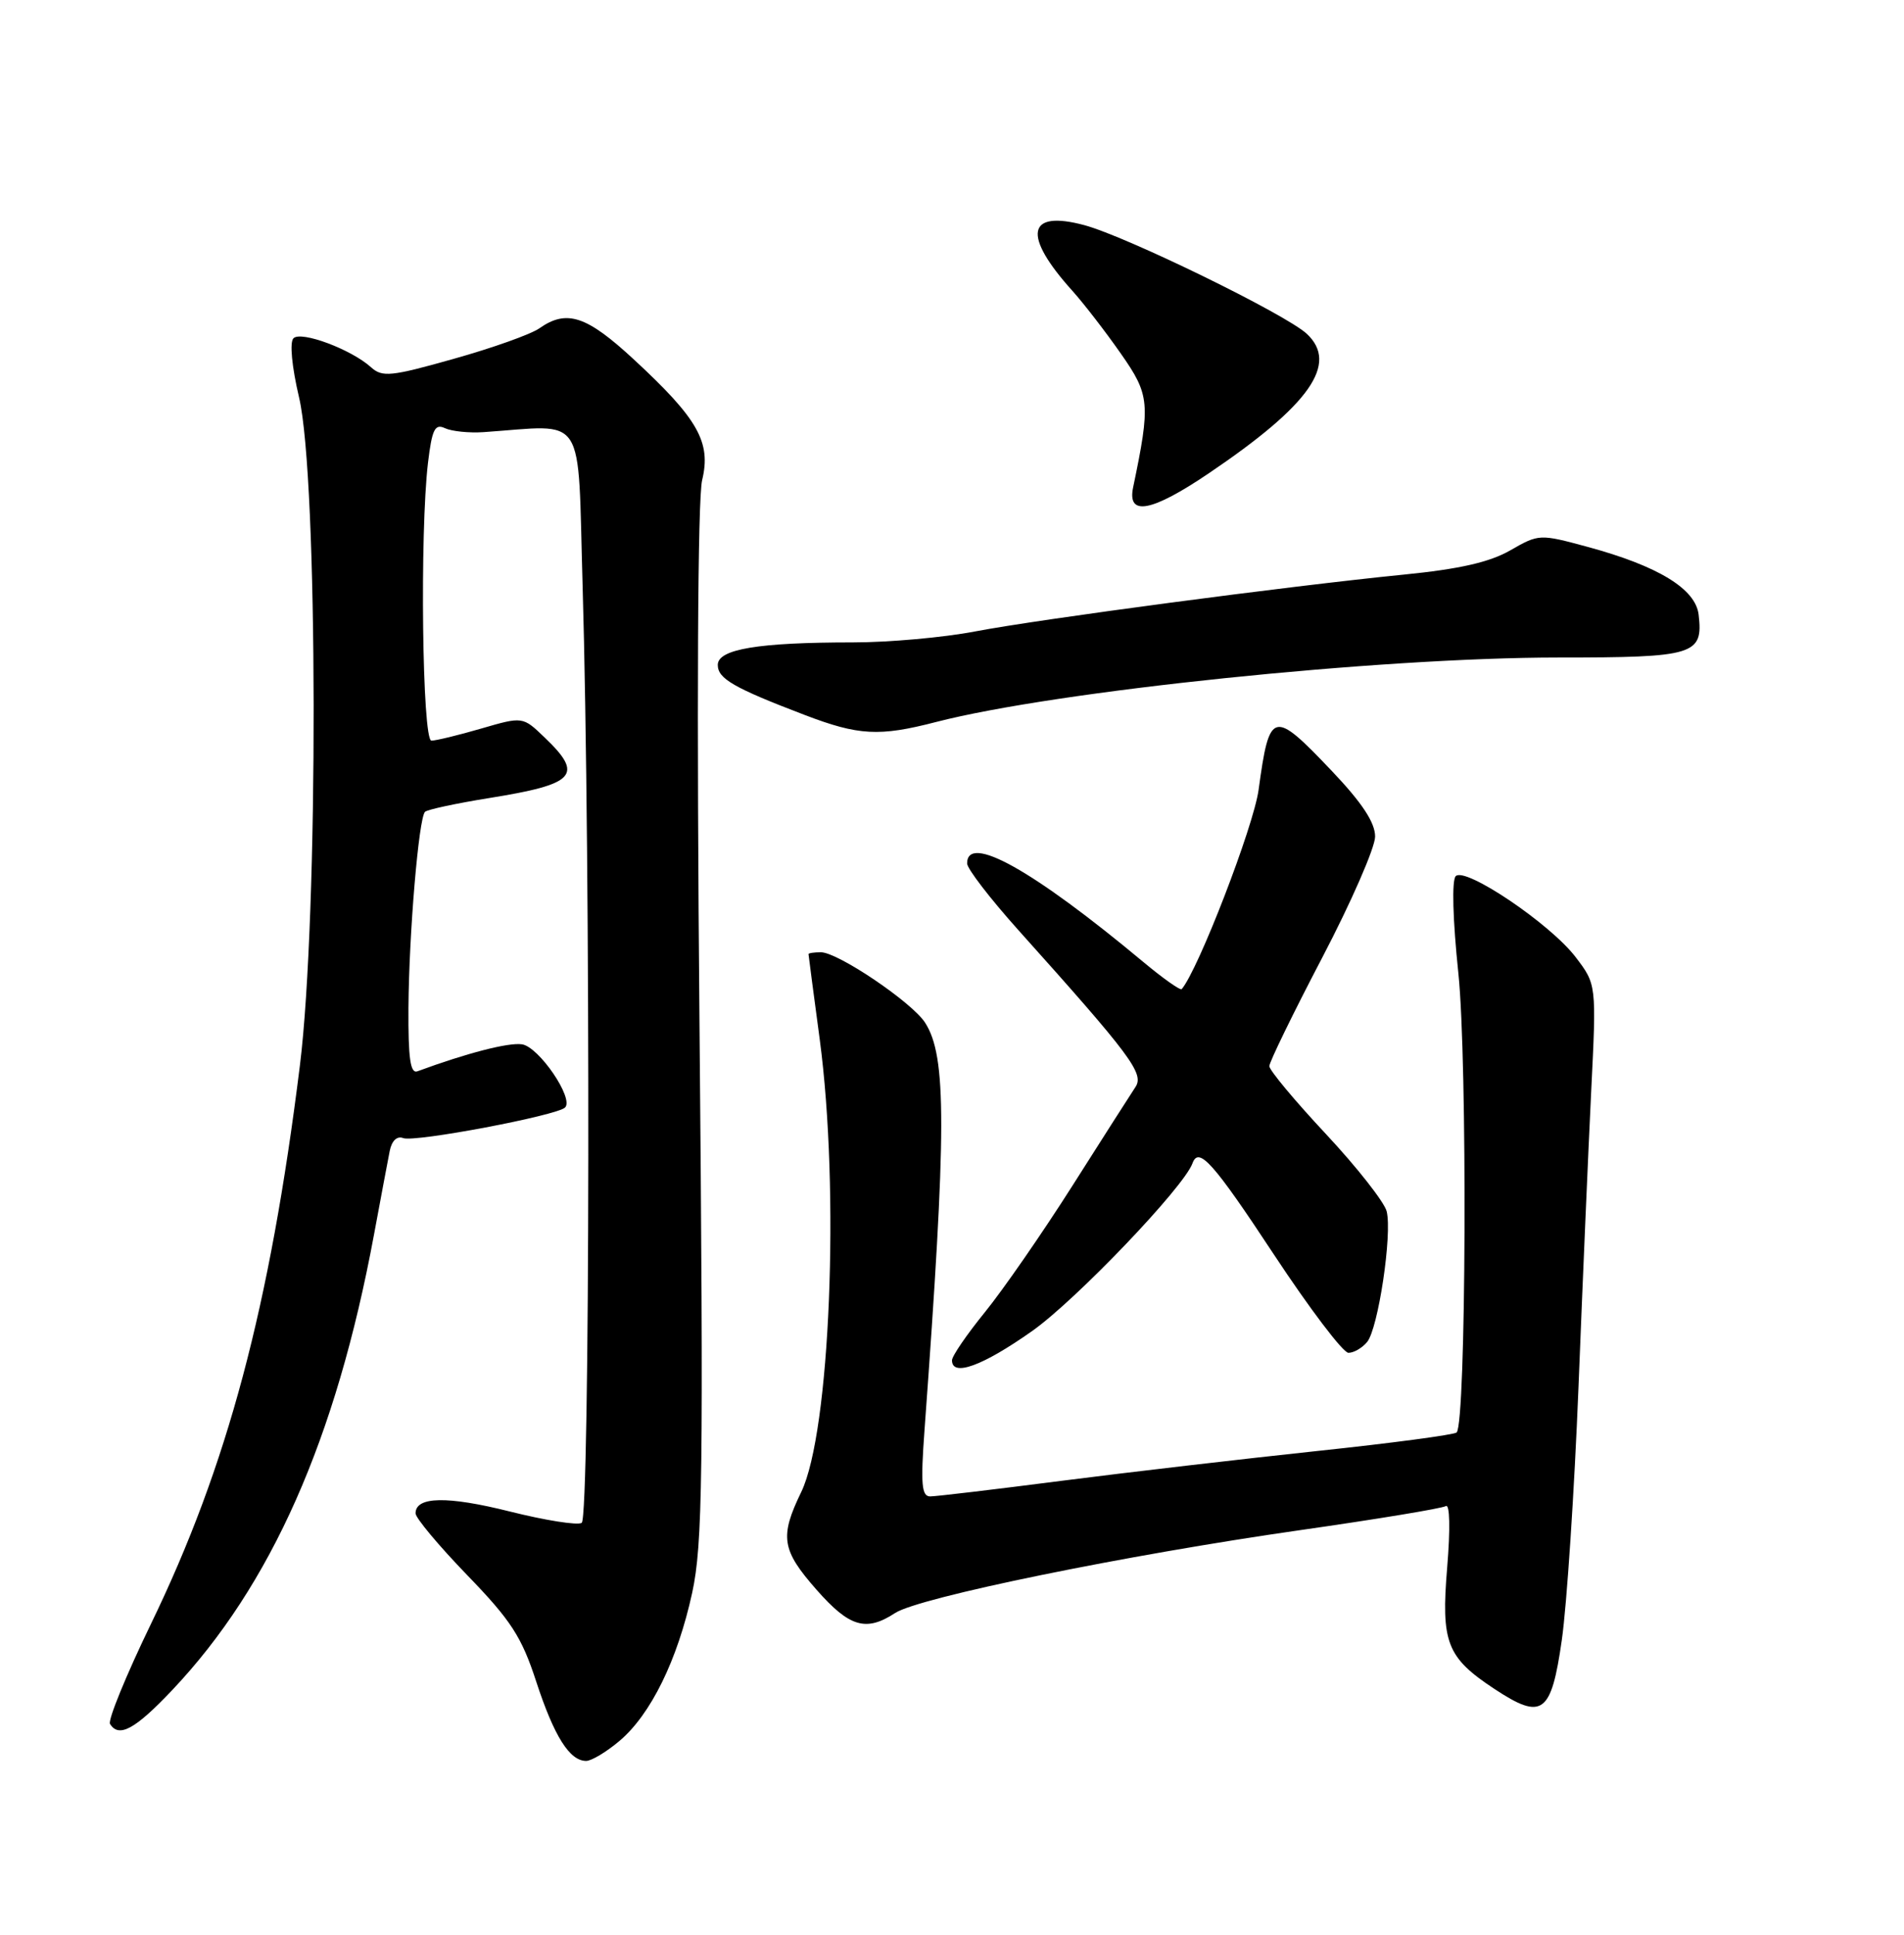 <?xml version="1.0" encoding="UTF-8" standalone="no"?>
<!DOCTYPE svg PUBLIC "-//W3C//DTD SVG 1.1//EN" "http://www.w3.org/Graphics/SVG/1.1/DTD/svg11.dtd" >
<svg xmlns="http://www.w3.org/2000/svg" xmlns:xlink="http://www.w3.org/1999/xlink" version="1.1" viewBox="0 0 252 256">
 <g >
 <path fill="currentColor"
d=" M 81.97 230.37 C 86.12 226.88 89.67 219.66 91.61 210.76 C 93.00 204.37 93.12 195.34 92.58 135.50 C 92.20 93.36 92.34 65.99 92.93 63.53 C 94.14 58.52 92.40 55.43 83.91 47.58 C 77.64 41.77 75.01 40.90 71.39 43.44 C 70.27 44.23 65.16 46.05 60.05 47.48 C 51.73 49.83 50.59 49.94 49.10 48.59 C 46.49 46.23 39.85 43.75 38.84 44.76 C 38.32 45.28 38.62 48.51 39.58 52.58 C 42.10 63.21 42.17 121.10 39.69 141.00 C 35.72 172.94 30.10 194.00 19.97 214.89 C 16.69 221.66 14.26 227.61 14.56 228.10 C 15.73 229.99 17.88 228.82 22.80 223.62 C 35.88 209.79 44.48 190.40 49.49 163.41 C 50.40 158.51 51.34 153.50 51.58 152.29 C 51.85 150.93 52.55 150.27 53.37 150.59 C 54.88 151.17 73.72 147.61 74.79 146.54 C 75.99 145.35 71.33 138.52 69.09 138.18 C 67.32 137.91 61.78 139.34 55.25 141.75 C 54.31 142.10 54.02 140.04 54.06 133.36 C 54.13 123.46 55.42 108.25 56.25 107.42 C 56.55 107.12 60.36 106.30 64.72 105.60 C 76.20 103.76 77.30 102.57 72.09 97.59 C 69.19 94.80 69.19 94.80 63.69 96.40 C 60.67 97.28 57.70 98.00 57.10 98.00 C 55.88 98.00 55.55 70.43 56.65 61.20 C 57.18 56.80 57.56 56.03 58.90 56.66 C 59.78 57.07 62.08 57.31 64.00 57.18 C 77.76 56.24 76.43 54.17 77.11 77.50 C 78.18 114.19 78.09 200.82 76.99 201.50 C 76.44 201.85 72.16 201.17 67.49 200.00 C 59.20 197.92 55.00 198.00 55.00 200.24 C 55.00 200.85 58.08 204.53 61.84 208.42 C 67.64 214.41 69.04 216.58 70.97 222.50 C 73.34 229.74 75.39 233.00 77.58 233.00 C 78.28 233.00 80.25 231.82 81.97 230.37 Z  M 206.71 217.00 C 207.38 212.32 208.37 197.25 208.92 183.50 C 209.46 169.75 210.22 152.15 210.60 144.38 C 211.30 130.26 211.30 130.26 208.53 126.63 C 205.17 122.23 193.94 114.66 192.67 115.93 C 192.13 116.47 192.28 121.71 193.02 128.79 C 194.23 140.38 194.05 188.28 192.79 189.54 C 192.49 189.84 184.19 190.95 174.34 191.99 C 164.50 193.04 149.26 194.81 140.47 195.94 C 131.69 197.07 123.87 198.00 123.11 198.00 C 121.98 198.00 121.84 196.36 122.36 189.25 C 125.29 149.30 125.31 139.78 122.44 135.32 C 120.72 132.63 110.90 126.00 108.65 126.00 C 107.74 126.00 107.00 126.11 107.01 126.25 C 107.01 126.39 107.68 131.45 108.49 137.50 C 111.17 157.57 109.87 189.50 106.05 197.41 C 103.17 203.35 103.44 205.09 108.08 210.36 C 112.43 215.30 114.62 215.95 118.47 213.43 C 121.63 211.36 149.07 205.75 172.10 202.46 C 182.19 201.02 190.86 199.59 191.36 199.28 C 191.89 198.95 191.96 202.28 191.54 207.39 C 190.71 217.33 191.47 219.30 197.77 223.46 C 204.13 227.66 205.31 226.81 206.71 217.00 Z  M 136.59 176.13 C 142.37 172.06 156.69 157.09 157.83 153.92 C 158.65 151.66 160.58 153.82 168.61 166.00 C 173.33 173.15 177.76 179.00 178.47 179.00 C 179.18 179.00 180.29 178.36 180.94 177.57 C 182.41 175.80 184.28 163.31 183.53 160.28 C 183.22 159.06 179.61 154.46 175.49 150.05 C 171.37 145.65 168.00 141.60 168.00 141.07 C 168.00 140.53 171.15 134.07 175.00 126.71 C 178.85 119.35 182.00 112.14 182.00 110.69 C 182.00 108.84 180.28 106.23 176.28 102.02 C 168.48 93.81 168.02 93.93 166.58 104.50 C 165.92 109.36 158.59 128.33 156.40 130.88 C 156.23 131.08 153.92 129.46 151.29 127.26 C 136.70 115.10 128.00 110.24 128.00 114.25 C 128.00 114.94 131.04 118.89 134.75 123.03 C 149.73 139.73 151.46 142.05 150.28 143.83 C 149.67 144.75 145.91 150.63 141.94 156.89 C 137.96 163.16 132.74 170.69 130.35 173.63 C 127.96 176.57 126.00 179.43 126.00 179.99 C 126.00 182.22 130.04 180.75 136.59 176.13 Z  M 123.86 95.54 C 139.71 91.44 182.55 87.00 206.28 87.00 C 224.29 87.00 225.44 86.65 224.82 81.34 C 224.43 77.92 219.46 74.89 210.12 72.36 C 203.78 70.64 203.67 70.65 199.89 72.82 C 197.16 74.39 193.15 75.30 185.79 76.03 C 170.53 77.55 137.71 81.90 129.06 83.55 C 124.90 84.35 117.63 85.00 112.89 85.00 C 100.36 85.00 95.00 85.89 95.00 87.98 C 95.00 89.80 97.10 91.01 106.50 94.60 C 113.64 97.33 116.37 97.48 123.86 95.54 Z  M 160.01 62.61 C 173.37 53.58 177.20 48.13 172.96 44.17 C 170.17 41.58 149.10 31.29 143.51 29.79 C 135.89 27.75 135.29 31.12 141.95 38.50 C 143.43 40.15 146.31 43.87 148.34 46.78 C 152.19 52.27 152.29 53.38 149.97 64.50 C 149.17 68.36 152.41 67.75 160.01 62.61 Z "/>
</g>
</svg>